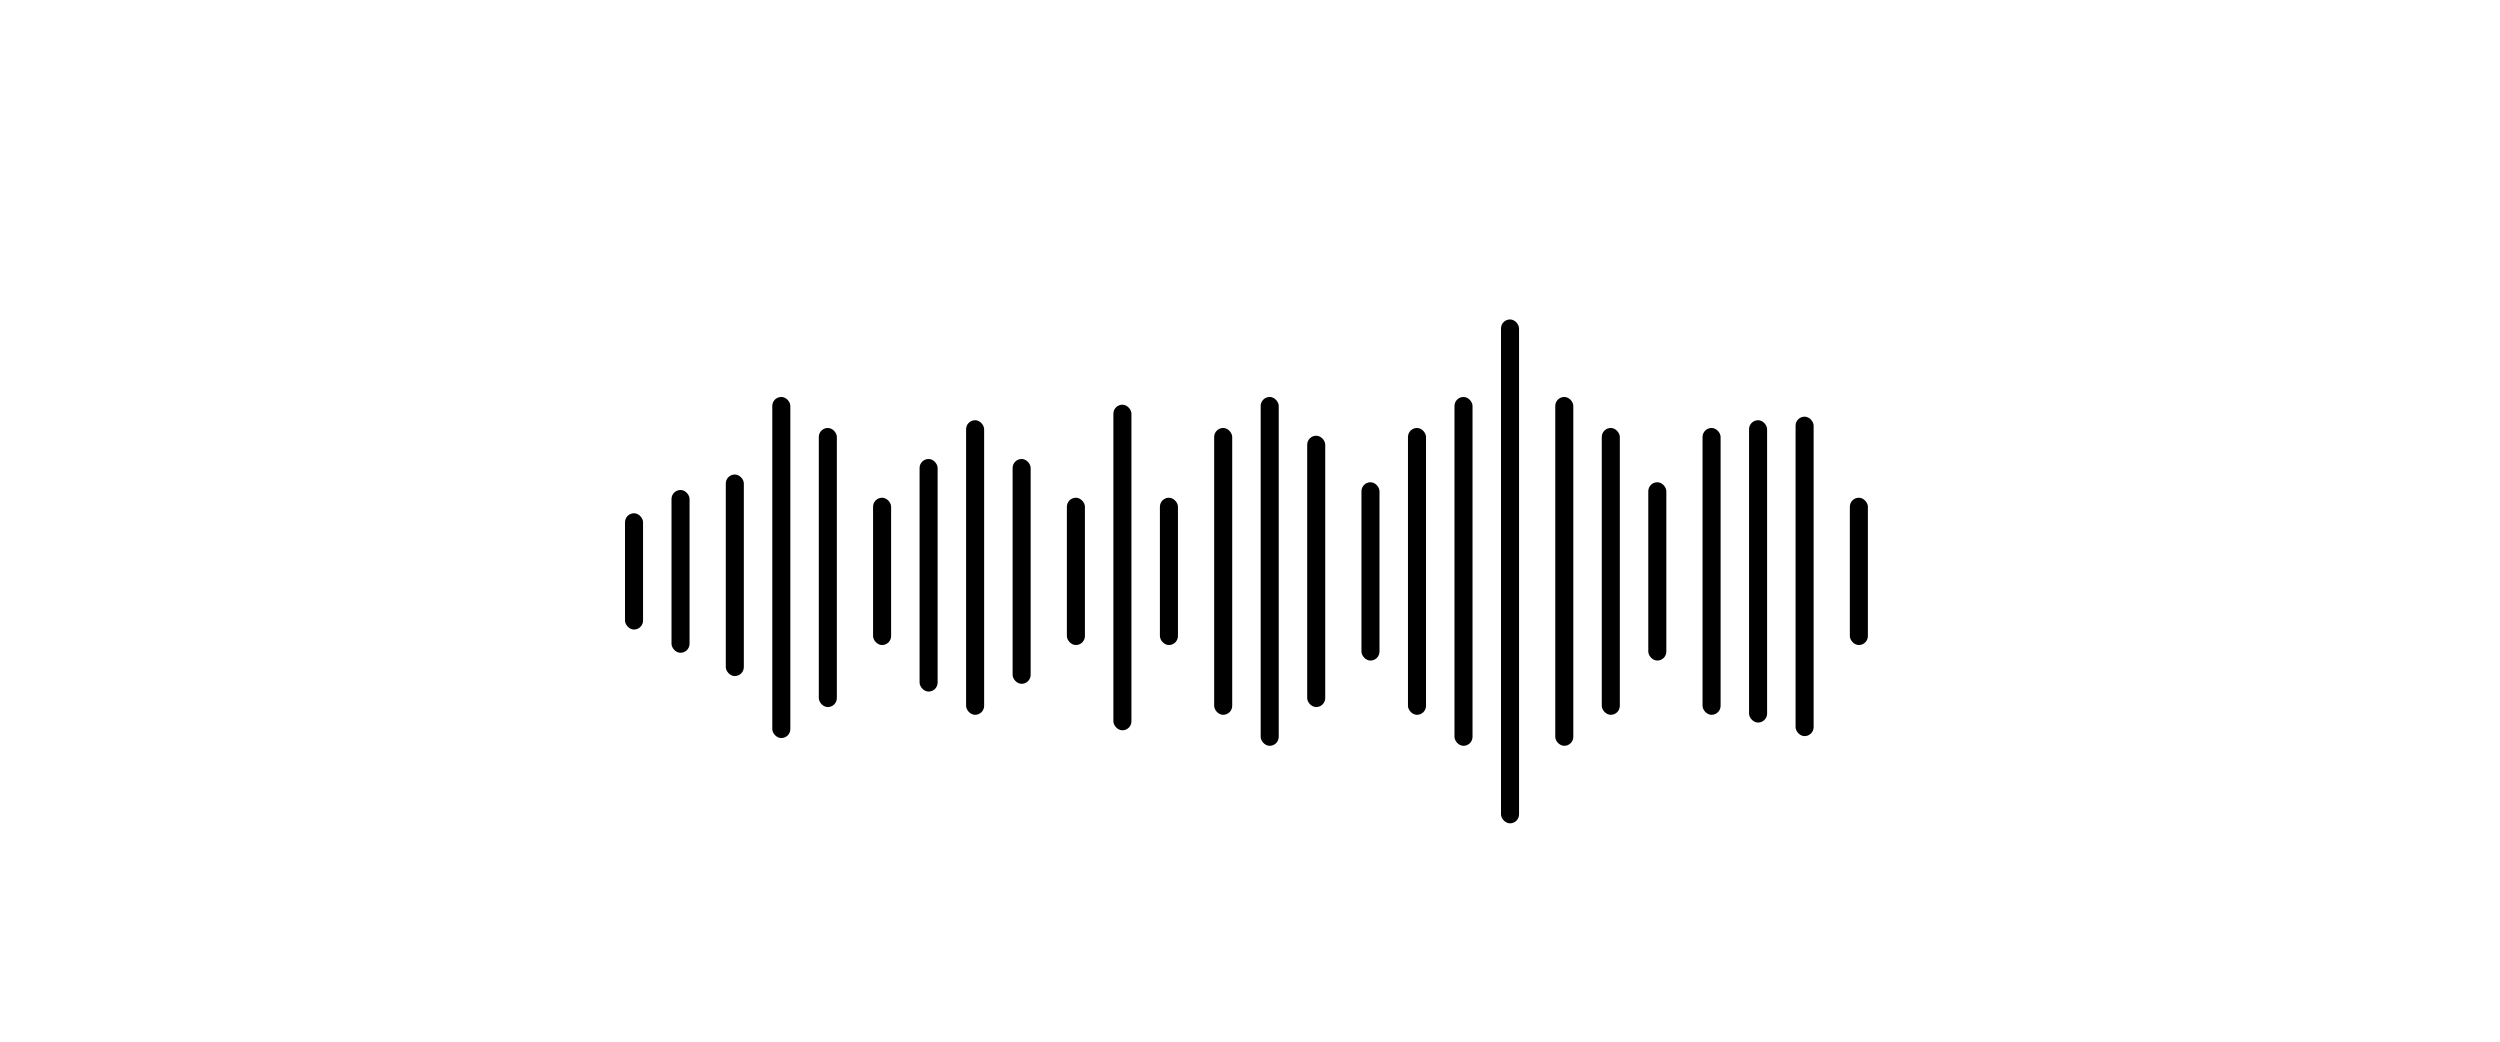 <svg width="180" height="75" viewBox="0 0 180 75" fill="none" xmlns="http://www.w3.org/2000/svg">
<g id="Group 18140" filter="url(#filter0_d_1546_2899)">
<rect id="Rectangle 8314" x="45" y="32.955" width="1.299" height="8.372" rx="0.649" fill="black"/>
<rect id="Rectangle 8315" x="48.349" y="31.279" width="1.299" height="11.721" rx="0.649" fill="black"/>
<rect id="Rectangle 8319" x="62.861" y="31.837" width="1.299" height="10.605" rx="0.649" fill="black"/>
<rect id="Rectangle 8323" x="76.815" y="31.837" width="1.299" height="10.605" rx="0.649" fill="black"/>
<rect id="Rectangle 8327" x="90.769" y="24.581" width="1.299" height="25.117" rx="0.649" fill="black"/>
<rect id="Rectangle 8325" x="83.513" y="31.837" width="1.299" height="10.605" rx="0.649" fill="black"/>
<rect id="Rectangle 8329" x="98.025" y="30.722" width="1.299" height="12.838" rx="0.649" fill="black"/>
<rect id="Rectangle 8335" x="118.677" y="30.722" width="1.299" height="12.838" rx="0.649" fill="black"/>
<rect id="Rectangle 8331" x="104.723" y="24.581" width="1.299" height="25.117" rx="0.649" fill="black"/>
<rect id="Rectangle 8333" x="111.979" y="24.581" width="1.299" height="25.117" rx="0.649" fill="black"/>
<rect id="Rectangle 8332" x="108.072" y="19" width="1.299" height="36.28" rx="0.649" fill="black"/>
<rect id="Rectangle 8330" x="101.374" y="26.814" width="1.299" height="20.652" rx="0.649" fill="black"/>
<rect id="Rectangle 8334" x="115.328" y="26.814" width="1.299" height="20.652" rx="0.649" fill="black"/>
<rect id="Rectangle 8337" x="129.282" y="26" width="1.299" height="23" rx="0.649" fill="black"/>
<rect id="Rectangle 8339" x="133.189" y="31.837" width="1.299" height="10.605" rx="0.649" fill="black"/>
<rect id="Rectangle 8338" x="125.932" y="26.256" width="1.299" height="21.768" rx="0.649" fill="black"/>
<rect id="Rectangle 8336" x="122.584" y="26.814" width="1.299" height="20.652" rx="0.649" fill="black"/>
<rect id="Rectangle 8328" x="94.118" y="27.372" width="1.299" height="19.535" rx="0.649" fill="black"/>
<rect id="Rectangle 8322" x="72.908" y="29.047" width="1.299" height="16.187" rx="0.649" fill="black"/>
<rect id="Rectangle 8326" x="87.42" y="26.814" width="1.299" height="20.652" rx="0.649" fill="black"/>
<rect id="Rectangle 8316" x="52.257" y="30.164" width="1.299" height="14.512" rx="0.649" fill="black"/>
<rect id="Rectangle 8320" x="66.21" y="29.047" width="1.299" height="16.745" rx="0.649" fill="black"/>
<rect id="Rectangle 8317" x="55.605" y="24.581" width="1.299" height="24.559" rx="0.649" fill="black"/>
<rect id="Rectangle 8318" x="58.954" y="26.814" width="1.299" height="20.094" rx="0.649" fill="black"/>
<rect id="Rectangle 8321" x="69.559" y="26.256" width="1.299" height="21.21" rx="0.649" fill="black"/>
<rect id="Rectangle 8324" x="80.164" y="25.138" width="1.299" height="23.443" rx="0.649" fill="black"/>
</g>
<defs>
<filter id="filter0_d_1546_2899" x="0" y="-22" width="179.487" height="126.28" filterUnits="userSpaceOnUse" color-interpolation-filters="sRGB">
<feFlood flood-opacity="0" result="BackgroundImageFix"/>
<feColorMatrix in="SourceAlpha" type="matrix" values="0 0 0 0 0 0 0 0 0 0 0 0 0 0 0 0 0 0 127 0" result="hardAlpha"/>
<feOffset dy="4"/>
<feGaussianBlur stdDeviation="22.5"/>
<feComposite in2="hardAlpha" operator="out"/>
<feColorMatrix type="matrix" values="0 0 0 0 0 0 0 0 0 0 0 0 0 0 0 0 0 0 0.55 0"/>
<feBlend mode="normal" in2="BackgroundImageFix" result="effect1_dropShadow_1546_2899"/>
<feBlend mode="normal" in="SourceGraphic" in2="effect1_dropShadow_1546_2899" result="shape"/>
</filter>
</defs>
</svg>
